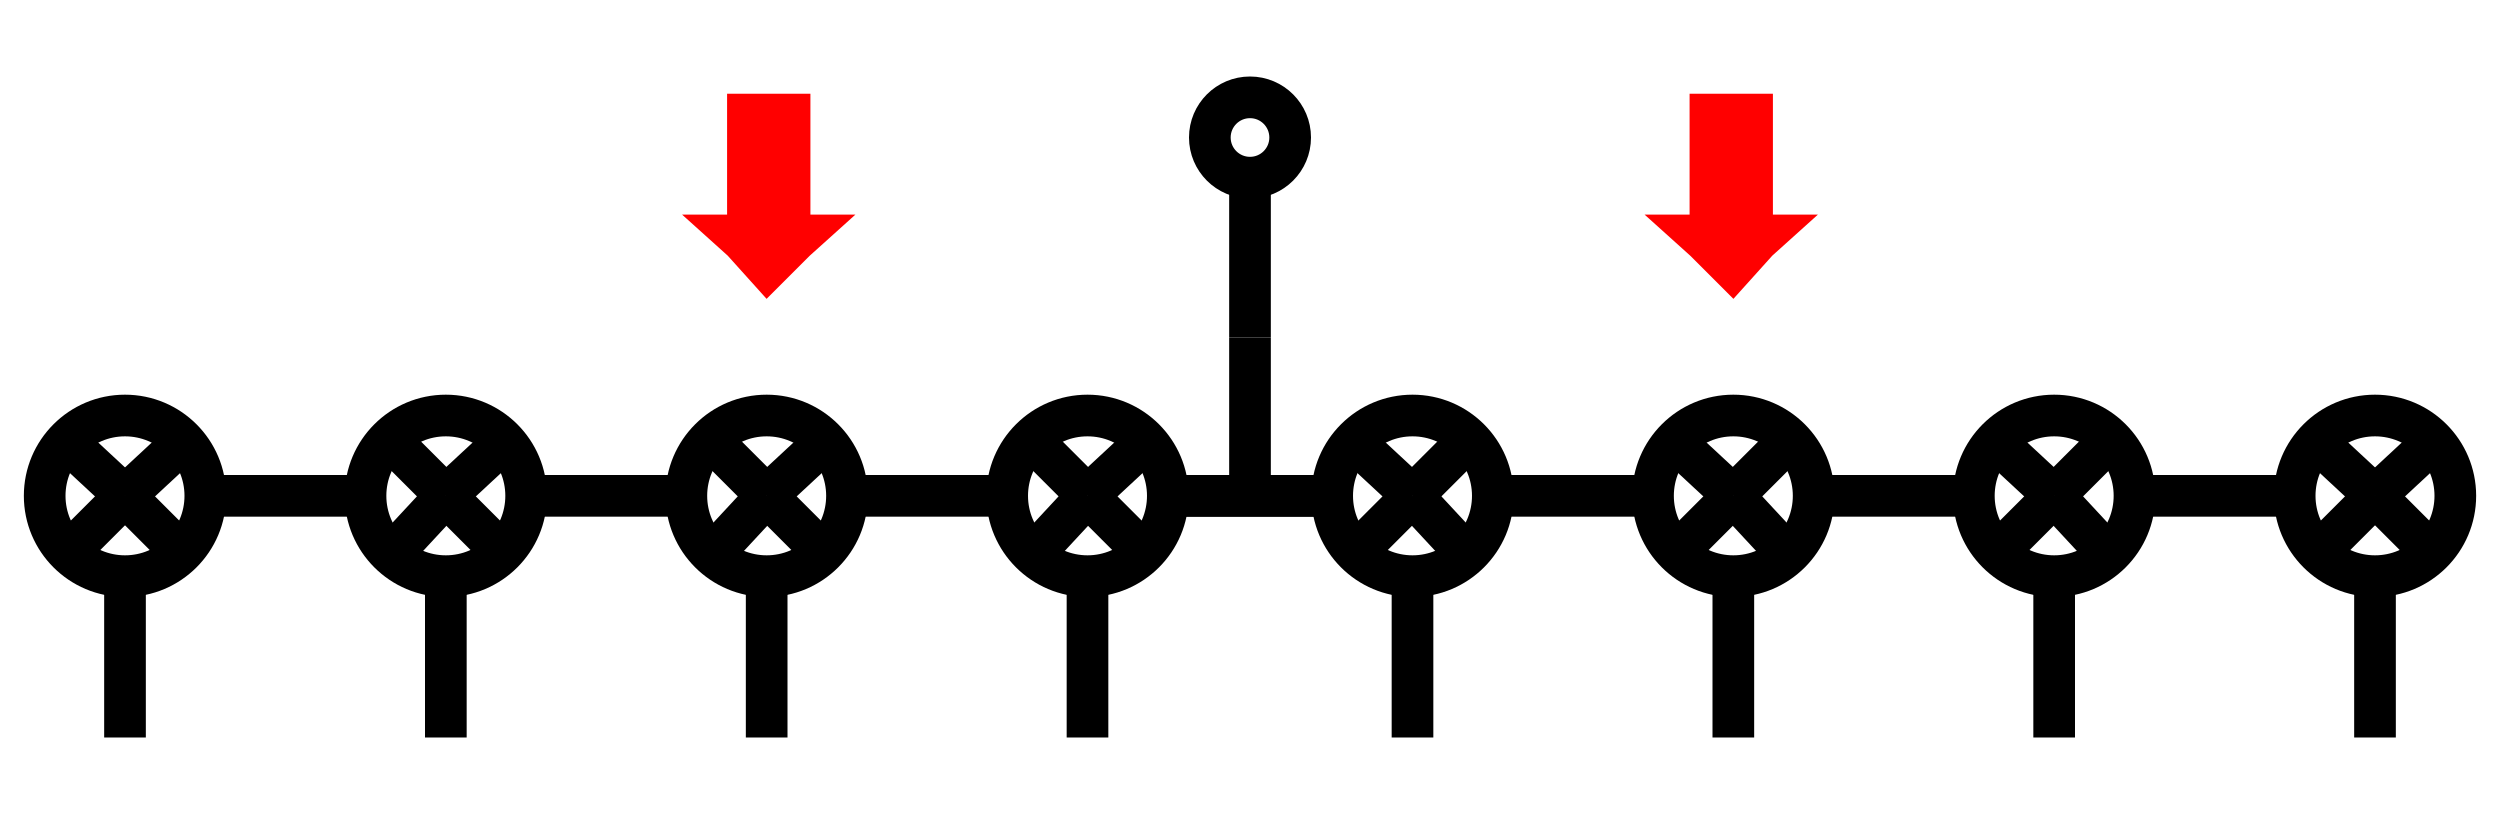 <svg width="600" height="200" viewbox = "0 0 600 200"  xmlns="http://www.w3.org/2000/svg">
<!--<json>{
  "glyph": "0321,0335,0335,0336,0336,0330,0330,0337,0337,0224,0322,0335,0335,0330,0332,0332,0332,0335,0335,0331,0331,0336,0330,0337,0220,0335,0335,0331,0333,0333,0333,0333,0333,0333,0335,0335,0331,0220,",
  "x0": 300,
  "y0": 100,
  "unit": 38.55432894295315,
  "width": 600,
  "height": 200,
  "style": {
    "color0": "black",
    "fill0": "black",
    "line0": 1,
    "color1": "black",
    "fill1": "black",
    "line1": 10,
    "color2": "red",
    "fill2": "red",
    "line2": 1,
    "color3": "#FF7900",
    "fill3": "#FF7900",
    "line3": 1,
    "color4": "yellow",
    "fill4": "yellow",
    "line4": 1,
    "color5": "green",
    "fill5": "green",
    "line5": 1,
    "color6": "blue",
    "fill6": "blue",
    "line6": 1,
    "color7": "purple",
    "fill7": "purple",
    "line7": 1
  },
  "shapes": [
    "0220:0334,0336,0336,0362,0203,0335,0203,0203,0203,0334,0203,0335,0310,0350,0335,0337,0203,0203,0335,0335,0203,0203,0335,0335,0335,0336,0203,0334,0334,0203,0203,0203,0335,0335,0203,0363,0335,0335,0304,0313,0337,0337,",
    "0221:0336,0341,0350,0335,0342,0335,0335,0342,0335,0335,0342,0335,0335,0342,0335,0304,0337,",
    "0222:0335,0336,0330,0337,0201,0334,0336,0333,0337,0221,",
    "0223:0222,0222,0222,0222,0332,0332,0332,0332,0332,0332,0332,0221,0335,0335,0222,0222,0222,0222,0335,0335,0333,0333,0333,0333,0333,0333,0333,0333,0335,0335,0336,0330,0337,0342,0335,0335,0330,0332,0332,0332,0332,0332,0332,0332,0332,0342,0333,0333,0342,0333,0333,0342,0333,0333,0342,0333,0333,0333,0333,0342,0333,0333,0342,0333,0333,0342,0333,0333,0342,0331,0331,0332,0332,0330,0332,0332,0332,0332,0330,0332,0332,0336,0331,0337,",
    "0224:0336,0332,0332,0337,0222,0222,0222,0222,0332,0332,0332,0332,0332,0332,0332,0335,0335,0332,0222,0222,0222,0222,0335,0335,0336,0330,0337,0342,0333,0333,0342,0333,0333,0342,0333,0333,0342,0333,0333,0342,0333,0333,0342,0333,0333,0342,0333,0333,0342,0335,0335,0333,0333,0333,0333,0333,0333,0333,0336,0330,0337,0201,0201,0336,0336,0330,0341,0335,0335,0337,0336,0330,0337,0337,0337,0330,0336,",
    "0225:0525,",
    "0226:0526,",
    "0227:0527,",
    "0230:0530,",
    "0231:0531,",
    "0232:0532,",
    "0233:0533,",
    "0234:0331,0534,",
    "0235:0535,",
    "0236:0536,",
    "0237:0220,0336,0331,0332,0336,0321,0342,0335,0342,0335,0342,0335,0342,0335,0330,0330,0333,0333,0337,0337,",
    "01220:0333,0200,0336,0330,0332,0336,0331,0337,0220,0336,0331,0333,0333,0337,0337,",
    "01221:0333,0200,0336,0330,0332,0221,0331,0333,0337,",
    "01222:0333,0200,0336,0330,0332,0336,0332,0331,0332,0336,0330,0337,0222,0331,0333,0331,0333,0336,0330,0337,0337,0337,",
    "01223:0333,0200,0336,0330,0332,0331,0336,0330,0336,0336,0223,0337,0337,0331,0333,0333,0337,0337,",
    "01224:0333,0333,0333,0336,0330,0332,0336,0224,0331,0331,0333,0333,0337,0337,0333,0333,",
    "01225:0333,0200,0336,0336,0330,0225,0337,0337,",
    "01226:0333,0200,0336,0336,0330,0226,0337,0337,",
    "01227:0333,0200,0336,0336,0330,0227,0337,0337,",
    "01230:0333,0200,0336,0336,0330,0230,0331,0337,0337,",
    "01231:0333,0200,0336,0336,0330,0231,0331,0337,0337,",
    "01232:0333,0200,0336,0336,0232,0337,0337,",
    "01233:0333,0200,0336,0336,0330,0233,0331,0330,0337,0337,",
    "01234:0333,0200,0336,0336,0330,0330,0330,0234,0331,0331,0333,0333,0331,0331,0333,0333,0337,0337,0333,0333,0333,",
    "01235:0333,0200,0336,0336,0330,0235,0331,0333,0337,0337,",
    "01236:0333,0200,",
    "01237:0333,0200,",
    "0240:0220,0336,0331,0333,0336,0321,0335,0342,0335,0335,0342,0335,0330,0330,0332,0332,0337,0337,",
    "01240:0333,0200,0336,0330,0332,0210,0240,0211,0333,0331,0337,",
    "0241:0220,0336,0321,0343,0332,0350,0335,0336,0342,0334,0334,0342,0335,0304,0337,0333,0337,",
    "01241:0333,0200,0336,0332,0330,0210,0241,0211,0333,0331,0337,",
    "0242:0220,0321,0336,0343,0333,0336,0350,0335,0342,0334,0334,0342,0335,0337,0304,0332,0337,",
    "01242:0333,0200,0336,0330,0332,0210,0242,0211,0333,0331,0337,",
    "0243:0220,0336,0331,0332,0336,0321,0343,0332,0350,0334,0336,0342,0335,0335,0342,0337,0334,0334,0335,0304,0332,0330,0330,0337,0337,0333,",
    "01243:0333,0200,0336,0330,0332,0210,0243,0211,0333,0331,0337,",
    "0244:0220,0336,0331,0333,0336,0321,0343,0333,0350,0336,0335,0342,0334,0334,0342,0335,0337,0304,0333,0330,0330,0337,0337,0332,",
    "01244:0333,0200,0336,0330,0332,0210,0244,0211,0333,0331,0337,",
    "0245:0210,0332,0332,0362,0335,0203,0203,0203,0203,0334,0203,0363,0332,0332,0331,0211,",
    "01245:0333,0200,0336,0330,0332,0336,0245,0337,0333,0331,0337,",
    "0246:0210,0332,0332,0335,0306,0336,0330,0335,0335,0335,0321,0362,0203,0335,0335,0203,0364,0331,0350,0335,0337,0366,0333,0333,0333,0333,0334,0334,0334,0334,0367,0335,0336,0342,0334,0334,0342,0330,0330,0330,0330,0335,0335,0335,0304,0337,0211,",
    "01246:0333,0200,0336,0330,0332,0336,0246,",
    "0247:0330,0332,0336,0332,0336,0221,0333,0333,0333,0222,0333,0333,0333,0223,0333,0333,0333,0225,0333,0331,0331,0331,0332,0332,0332,0332,0332,0332,0332,0332,0332,0332,0332,0332,0333,0333,0226,0331,0331,0331,0333,0333,0333,0333,0333,0333,0333,0333,0333,0333,0333,0333,0333,0330,0333,0330,0330,0333,0330,0331,0332,0332,0332,0332,0332,0332,0332,0332,0332,0332,0332,0332,0227,0333,0333,0333,0230,0333,0331,0331,0331,0331,0332,0332,0332,0330,0332,0332,0332,0332,0332,0332,0333,0333,0231,0333,0333,0333,0232,0331,0333,0330,0333,0333,0233,0333,0333,0333,0234,0330,0330,0332,0330,0332,0332,0337,0337,",
    "01247:0333,0200,0336,0330,0332,0220,0336,0247,0337,0331,0333,0337,"
  ]
}</json>-->    <line x1="319" y1="119" x2="281" y2="119" style="stroke:#000000;stroke-width:10" />
<circle cx="261" cy = "119" r = "19.277" stroke = "#000000" stroke-width = "10" fill = "none" />
    <line x1="261" y1="119" x2="248" y2="133" style="stroke:#000000;stroke-width:10" />
    <line x1="261" y1="119" x2="248" y2="106" style="stroke:#000000;stroke-width:10" />
    <line x1="261" y1="119" x2="275" y2="106" style="stroke:#000000;stroke-width:10" />
    <line x1="261" y1="119" x2="275" y2="133" style="stroke:#000000;stroke-width:10" />
    <line x1="242" y1="119" x2="204" y2="119" style="stroke:#000000;stroke-width:10" />
<circle cx="184" cy = "119" r = "19.277" stroke = "#000000" stroke-width = "10" fill = "none" />
    <line x1="184" y1="119" x2="171" y2="133" style="stroke:#000000;stroke-width:10" />
    <line x1="184" y1="119" x2="171" y2="106" style="stroke:#000000;stroke-width:10" />
    <line x1="184" y1="119" x2="198" y2="106" style="stroke:#000000;stroke-width:10" />
    <line x1="184" y1="119" x2="198" y2="133" style="stroke:#000000;stroke-width:10" />
    <line x1="165" y1="119" x2="127" y2="119" style="stroke:#000000;stroke-width:10" />
<circle cx="107" cy = "119" r = "19.277" stroke = "#000000" stroke-width = "10" fill = "none" />
    <line x1="107" y1="119" x2="94" y2="133" style="stroke:#000000;stroke-width:10" />
    <line x1="107" y1="119" x2="94" y2="106" style="stroke:#000000;stroke-width:10" />
    <line x1="107" y1="119" x2="121" y2="106" style="stroke:#000000;stroke-width:10" />
    <line x1="107" y1="119" x2="121" y2="133" style="stroke:#000000;stroke-width:10" />
    <line x1="88" y1="119" x2="49" y2="119" style="stroke:#000000;stroke-width:10" />
<circle cx="30" cy = "119" r = "19.277" stroke = "#000000" stroke-width = "10" fill = "none" />
    <line x1="30" y1="119" x2="16" y2="133" style="stroke:#000000;stroke-width:10" />
    <line x1="30" y1="119" x2="16" y2="106" style="stroke:#000000;stroke-width:10" />
    <line x1="30" y1="119" x2="44" y2="106" style="stroke:#000000;stroke-width:10" />
    <line x1="30" y1="119" x2="44" y2="133" style="stroke:#000000;stroke-width:10" />
    <line x1="281" y1="119" x2="319" y2="119" style="stroke:#000000;stroke-width:10" />
<circle cx="339" cy = "119" r = "19.277" stroke = "#000000" stroke-width = "10" fill = "none" />
    <line x1="339" y1="119" x2="352" y2="106" style="stroke:#000000;stroke-width:10" />
    <line x1="339" y1="119" x2="352" y2="133" style="stroke:#000000;stroke-width:10" />
    <line x1="339" y1="119" x2="325" y2="133" style="stroke:#000000;stroke-width:10" />
    <line x1="339" y1="119" x2="325" y2="106" style="stroke:#000000;stroke-width:10" />
    <line x1="358" y1="119" x2="396" y2="119" style="stroke:#000000;stroke-width:10" />
<circle cx="416" cy = "119" r = "19.277" stroke = "#000000" stroke-width = "10" fill = "none" />
    <line x1="416" y1="119" x2="429" y2="106" style="stroke:#000000;stroke-width:10" />
    <line x1="416" y1="119" x2="429" y2="133" style="stroke:#000000;stroke-width:10" />
    <line x1="416" y1="119" x2="402" y2="133" style="stroke:#000000;stroke-width:10" />
    <line x1="416" y1="119" x2="402" y2="106" style="stroke:#000000;stroke-width:10" />
    <line x1="435" y1="119" x2="473" y2="119" style="stroke:#000000;stroke-width:10" />
<circle cx="493" cy = "119" r = "19.277" stroke = "#000000" stroke-width = "10" fill = "none" />
    <line x1="493" y1="119" x2="506" y2="106" style="stroke:#000000;stroke-width:10" />
    <line x1="493" y1="119" x2="506" y2="133" style="stroke:#000000;stroke-width:10" />
    <line x1="493" y1="119" x2="479" y2="133" style="stroke:#000000;stroke-width:10" />
    <line x1="493" y1="119" x2="479" y2="106" style="stroke:#000000;stroke-width:10" />
    <line x1="512" y1="119" x2="551" y2="119" style="stroke:#000000;stroke-width:10" />
<circle cx="570" cy = "119" r = "19.277" stroke = "#000000" stroke-width = "10" fill = "none" />
    <line x1="570" y1="119" x2="584" y2="106" style="stroke:#000000;stroke-width:10" />
    <line x1="570" y1="119" x2="584" y2="133" style="stroke:#000000;stroke-width:10" />
    <line x1="570" y1="119" x2="556" y2="133" style="stroke:#000000;stroke-width:10" />
    <line x1="570" y1="119" x2="556" y2="106" style="stroke:#000000;stroke-width:10" />
    <line x1="570" y1="139" x2="570" y2="177" style="stroke:#000000;stroke-width:10" />
    <line x1="493" y1="139" x2="493" y2="177" style="stroke:#000000;stroke-width:10" />
    <line x1="416" y1="139" x2="416" y2="177" style="stroke:#000000;stroke-width:10" />
    <line x1="339" y1="139" x2="339" y2="177" style="stroke:#000000;stroke-width:10" />
    <line x1="261" y1="139" x2="261" y2="177" style="stroke:#000000;stroke-width:10" />
    <line x1="184" y1="139" x2="184" y2="177" style="stroke:#000000;stroke-width:10" />
    <line x1="107" y1="139" x2="107" y2="177" style="stroke:#000000;stroke-width:10" />
    <line x1="30" y1="139" x2="30" y2="177" style="stroke:#000000;stroke-width:10" />
    <line x1="300" y1="119" x2="300" y2="81" style="stroke:#000000;stroke-width:10" />
    <line x1="300" y1="81" x2="300" y2="42" style="stroke:#000000;stroke-width:10" />
<circle cx="300" cy = "33" r = "9.639" stroke = "#000000" stroke-width = "10" fill = "none" />
	<path d = "M184 23 L194 23 L194 33 L194 42 L194 52 L204 52 L194 61 L184 71 L175 61 L165 52 L175 52 L175 42 L175 33 L175 23 L184 23 Z" stroke = "#ff0000" stroke-width = "1" fill = "#ff0000" />	<path d = "M416 23 L425 23 L425 33 L425 42 L425 52 L435 52 L425 61 L416 71 L406 61 L396 52 L406 52 L406 42 L406 33 L406 23 L416 23 Z" stroke = "#ff0000" stroke-width = "1" fill = "#ff0000" /></svg>
